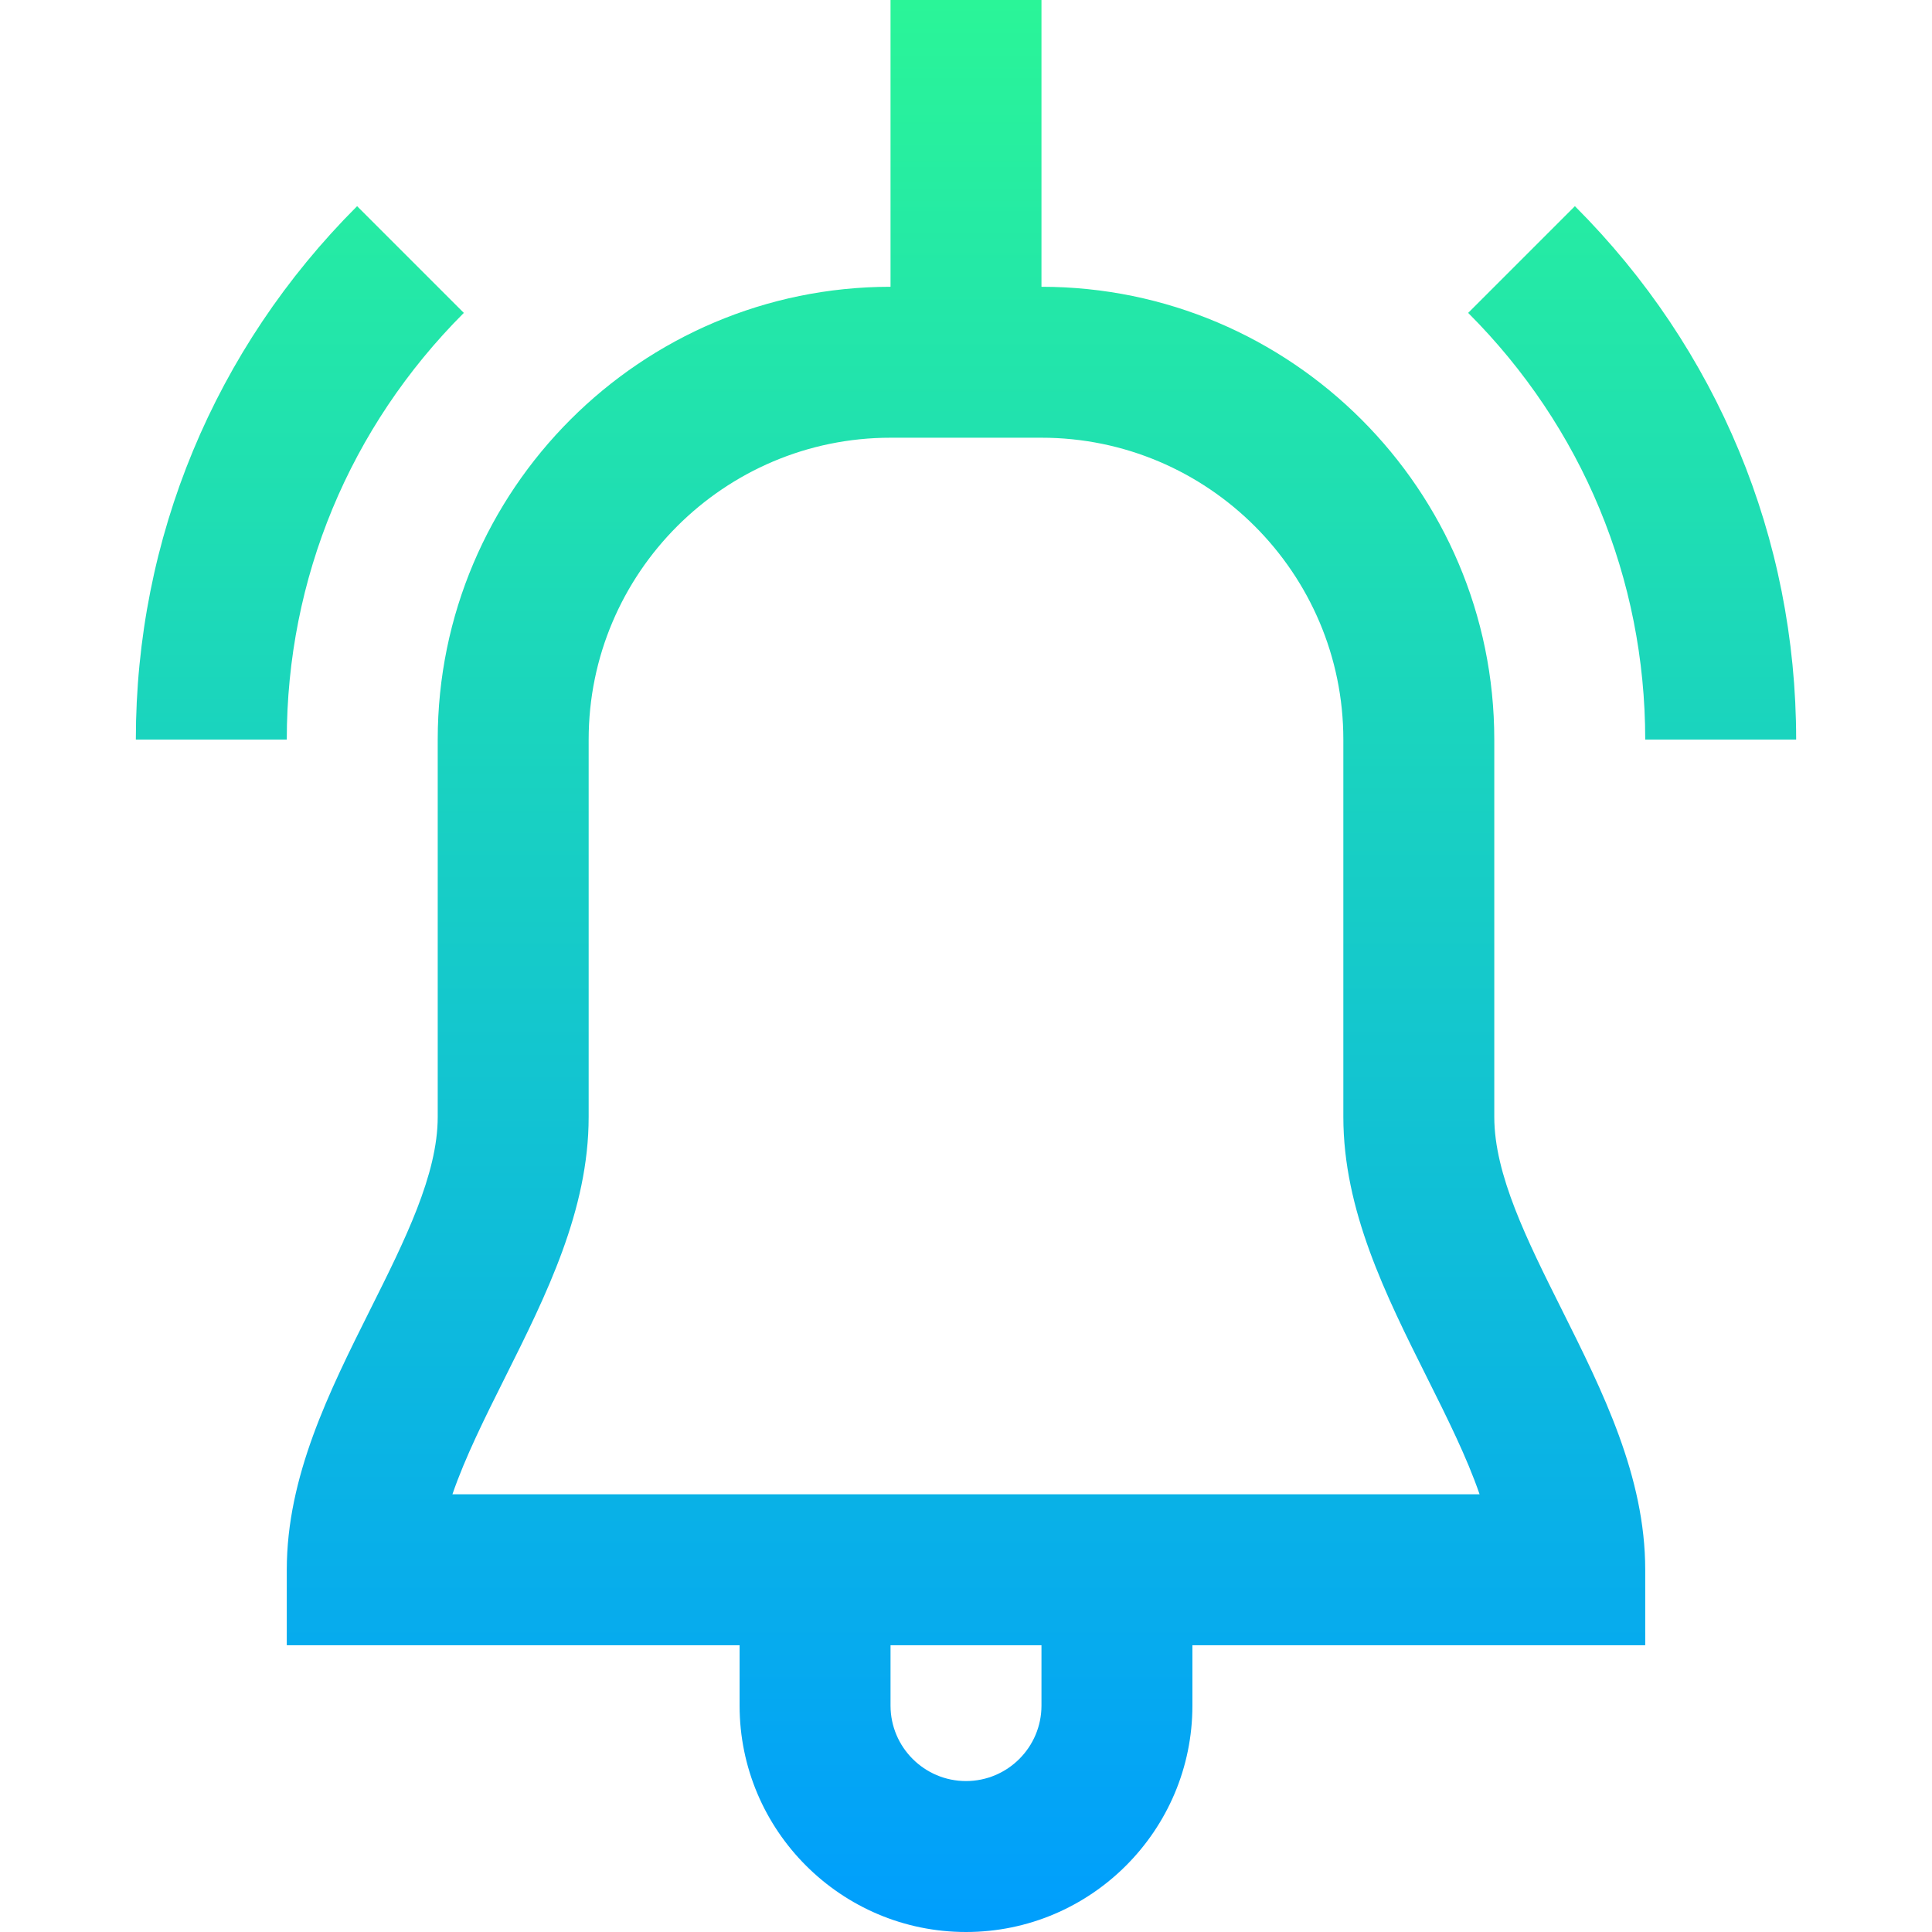 <svg id="Capa_1" enable-background="new 0 0 512 512" height="512" viewBox="0 0 512 512" width="512" xmlns="http://www.w3.org/2000/svg" xmlns:xlink="http://www.w3.org/1999/xlink"><linearGradient id="SVGID_1_" gradientUnits="userSpaceOnUse" x1="256" x2="256" y1="512" y2="0"><stop offset="0" stop-color="#009efd"/><stop offset="1" stop-color="#2af598"/></linearGradient><g><g><path d="m396 296v-100c0-66.168-53.832-120-120-120v-76h-40v76c-66.168 0-120 53.832-120 120v100c0 15.279-8.689 32.657-17.889 51.056-10.87 21.741-22.111 44.223-22.111 68.944v20h120v16c0 33.084 26.916 60 60 60s60-26.916 60-60v-16h120v-20c0-24.721-11.241-47.203-22.111-68.944-9.2-18.399-17.889-35.777-17.889-51.056zm-120 156c0 11.028-8.972 20-20 20s-20-8.972-20-20v-16h40zm-156.105-56c3.395-9.857 8.607-20.282 13.994-31.056 10.87-21.741 22.111-44.223 22.111-68.944v-100c0-44.112 35.888-80 80-80h40c44.112 0 80 35.888 80 80v100c0 24.721 11.241 47.203 22.111 68.944 5.387 10.774 10.6 21.198 13.994 31.056zm3.025-313.08-28.284-28.284c-37.812 37.812-58.636 88.016-58.636 141.364h40c0-42.663 16.664-82.822 46.92-113.08zm294.444-28.284-28.285 28.284c30.258 30.258 46.921 70.417 46.921 113.08h40c0-53.348-20.824-103.552-58.636-141.364z" fill="url(#SVGID_1_)"/></g></g></svg>